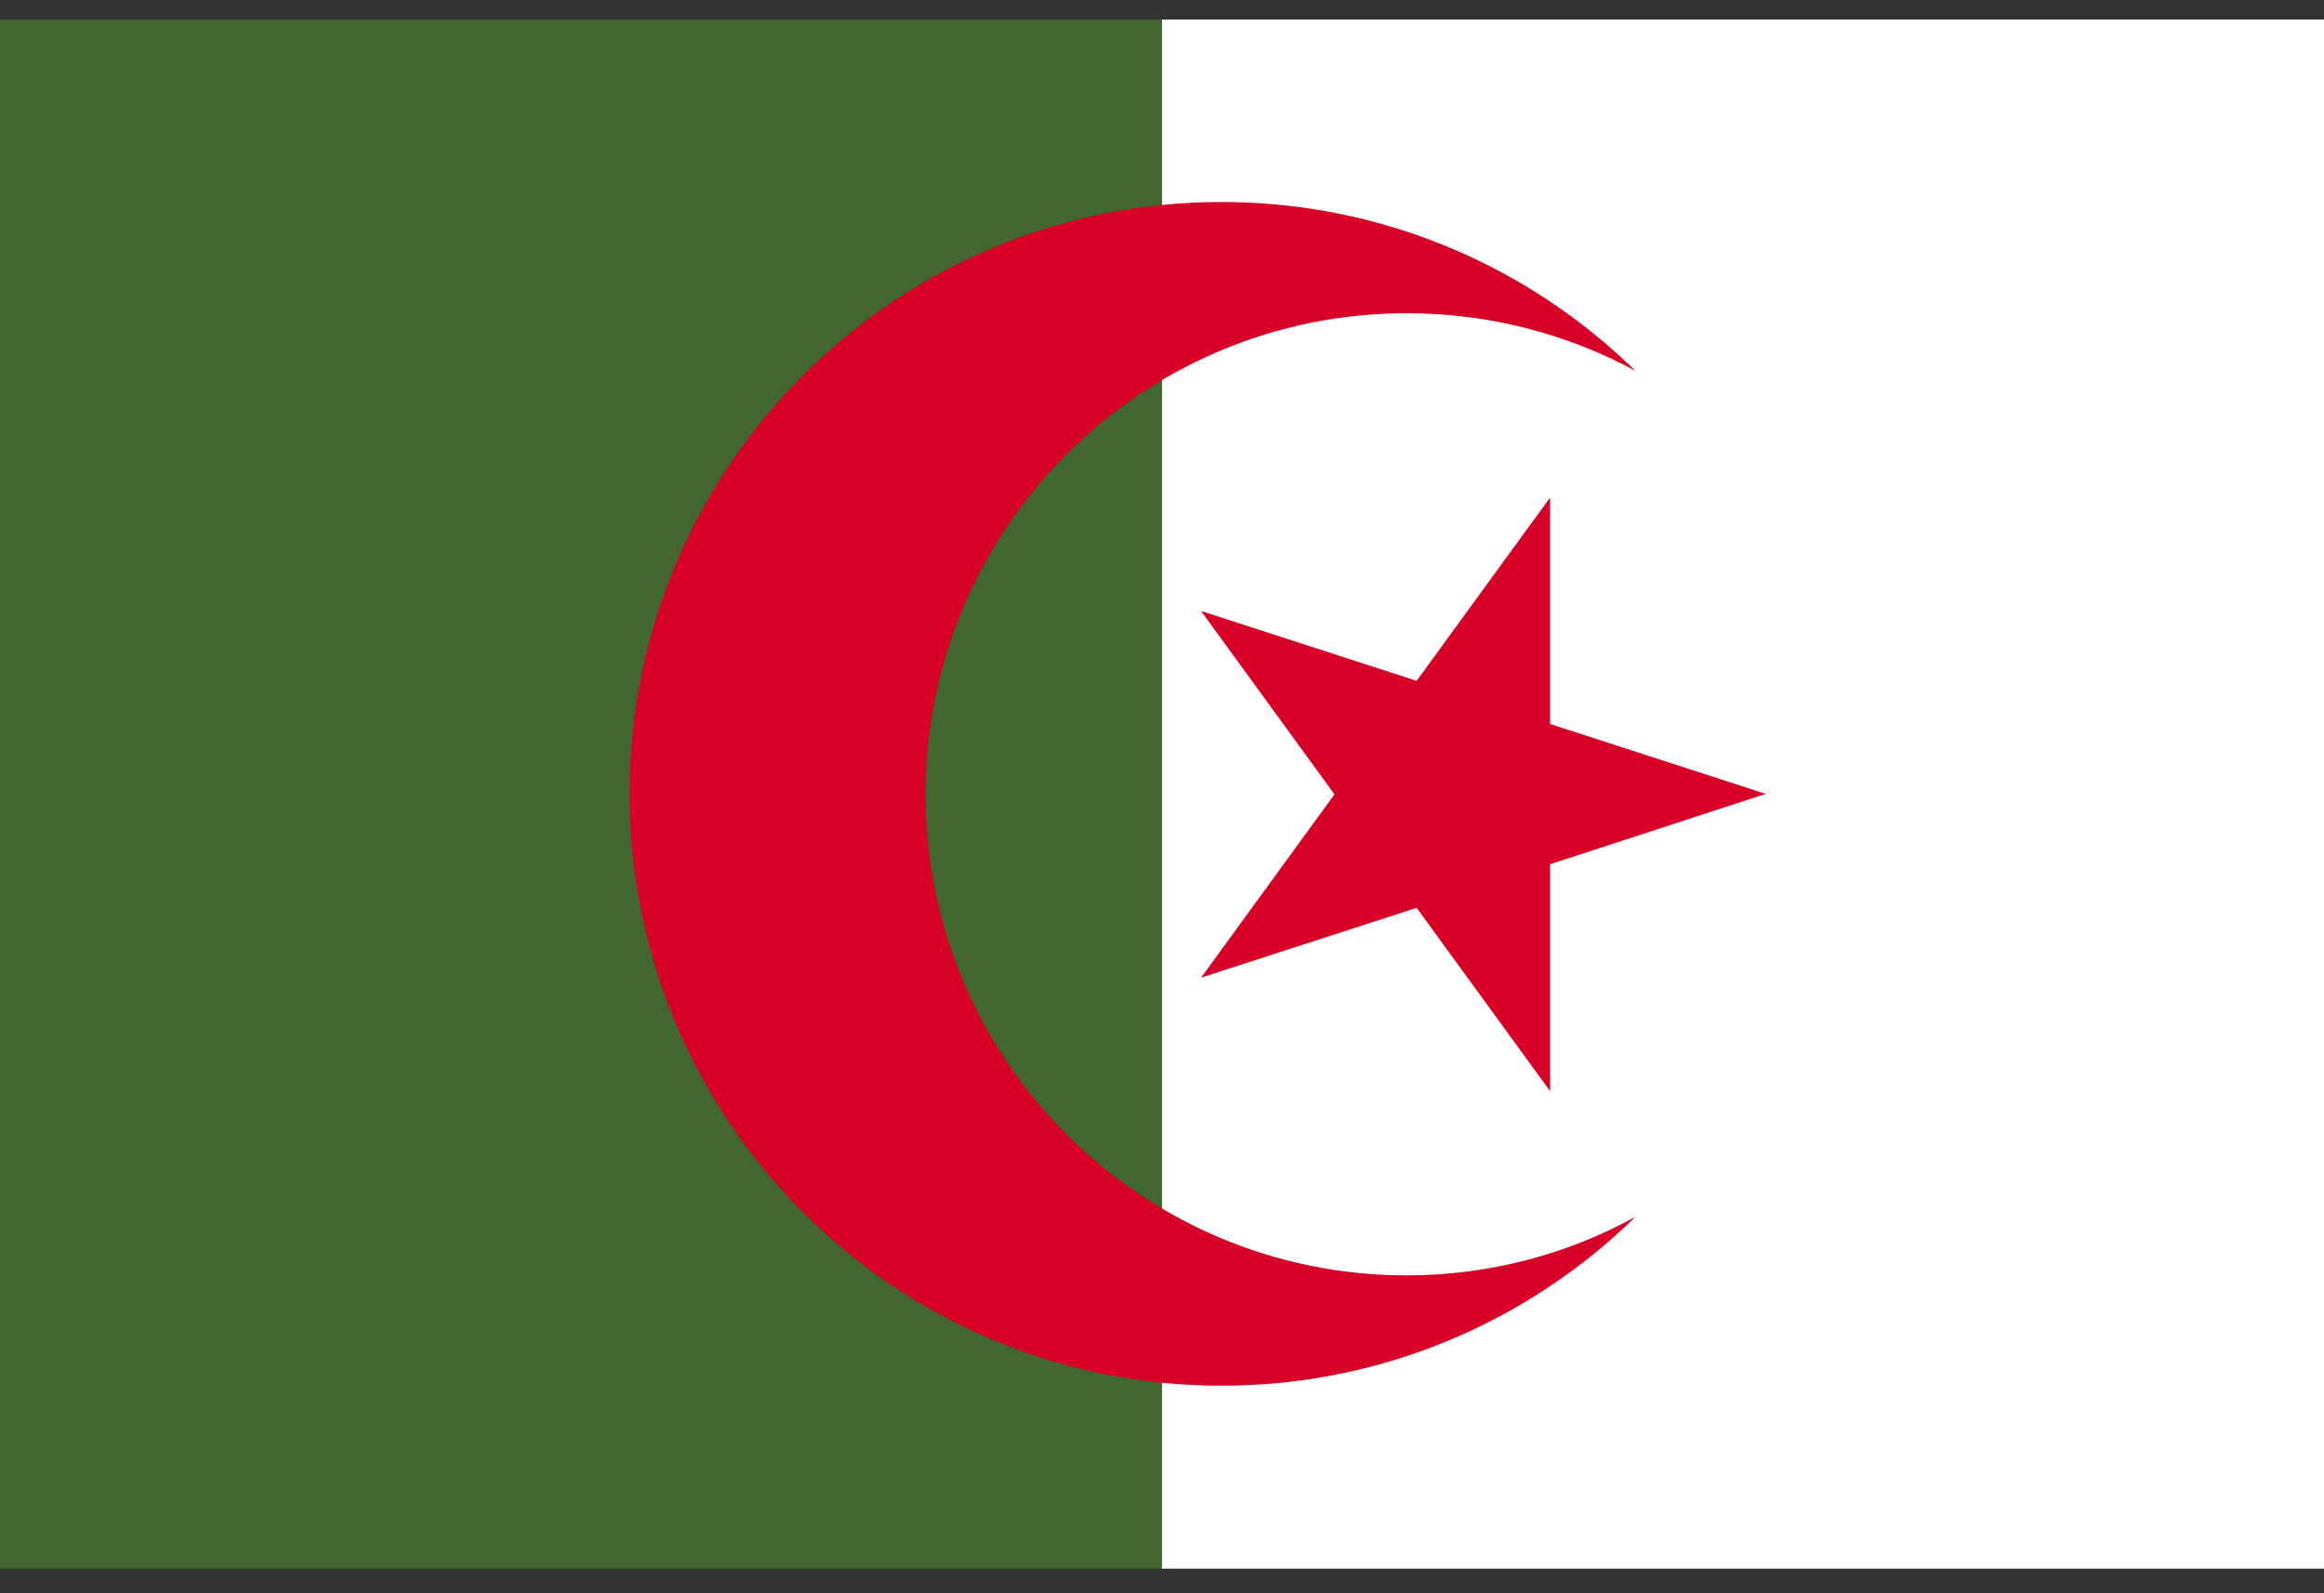<svg width="70" height="48" viewBox="0 0 70 48" fill="none" xmlns="http://www.w3.org/2000/svg">
<rect x="0" y="0" width="70" height="48" fill="#333333" stroke="none"/>
<g clip-path="url(#clip0_3_24460)">
<path d="M0 0.59H70V47.257H0V0.59Z" fill="#41662E"/>
<path d="M35 0.59H70V47.257H35V0.59Z" fill="white"/>
<path d="M46.69 14.988L42.67 20.512L36.176 18.407L40.195 23.931L36.176 29.454L42.67 27.349L46.69 32.873V26.036L53.184 23.917L46.69 21.811V14.988Z" fill="#D80027"/>
<path d="M42.369 38.423C34.371 38.423 27.877 31.928 27.877 23.93C27.877 15.931 34.371 9.436 42.369 9.436C44.871 9.436 47.209 10.065 49.26 11.172C46.047 8.028 41.645 6.086 36.791 6.086C26.947 6.086 18.963 14.071 18.963 23.916C18.963 33.761 26.947 41.746 36.791 41.746C41.645 41.746 46.047 39.804 49.26 36.659C47.223 37.78 44.871 38.423 42.369 38.423Z" fill="#D80027"/>
</g>
<defs>
<clipPath id="clip0_3_24460">
<rect width="70" height="46.667" fill="white" transform="translate(0 0.59)"/>
</clipPath>
</defs>
</svg>
